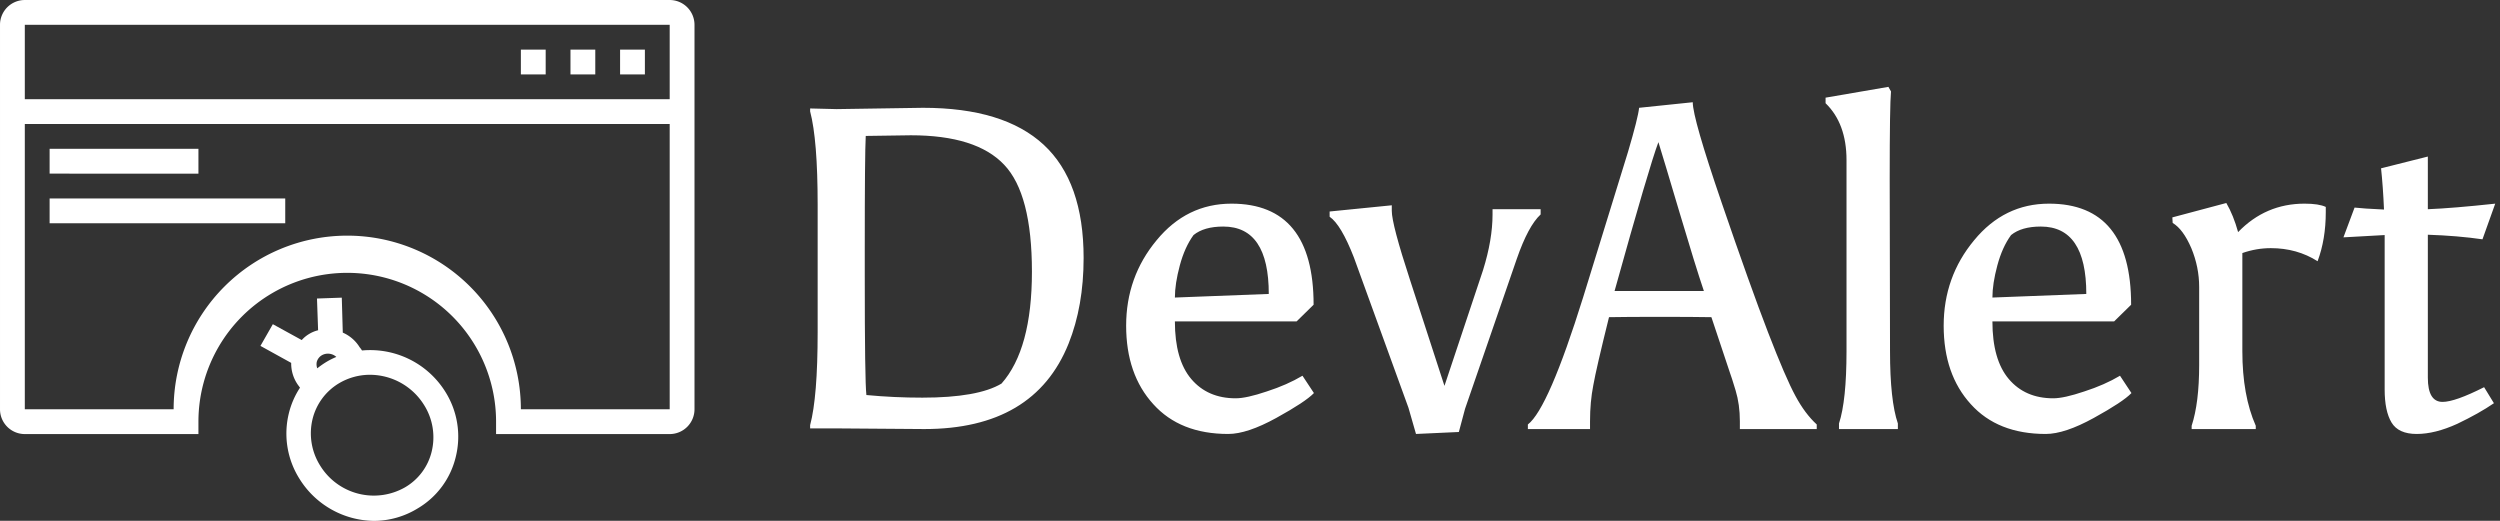 <svg data-v-423bf9ae="" xmlns="http://www.w3.org/2000/svg" viewBox="0 0 432 90" class="iconLeft"><rect x="0" y="0" width="432" height="90" fill="#333333" stroke="none"/><!----><!----><!----><g data-v-423bf9ae="" id="60034141-da34-4c85-9e15-7f21cff4fd6f" fill="white" transform="matrix(5.653,0,0,5.653,131.454,-0.988)"><path d="M1.51 3.49L2.32 3.51L2.32 3.51Q4.91 3.47 4.96 3.47L4.96 3.47L4.96 3.47Q7.43 3.47 8.65 4.60L8.65 4.60L8.65 4.60Q9.87 5.73 9.87 8.06L9.87 8.06L9.87 8.06Q9.87 9.53 9.41 10.68L9.41 10.68L9.41 10.68Q8.36 13.29 5.00 13.29L5.00 13.29L2.34 13.27L1.51 13.27L1.51 13.17L1.51 13.17Q1.74 12.31 1.74 10.33L1.74 10.33L1.74 6.43L1.74 6.43Q1.74 4.45 1.51 3.58L1.51 3.58L1.51 3.49ZM4.94 12.33L4.94 12.33L4.94 12.33Q6.64 12.33 7.36 11.90L7.36 11.90L7.36 11.90Q8.29 10.85 8.29 8.48L8.29 8.48L8.29 8.48Q8.29 6.10 7.44 5.21L7.44 5.21L7.44 5.21Q6.59 4.31 4.59 4.31L4.59 4.31L4.59 4.31Q4.55 4.31 3.21 4.33L3.21 4.33L3.21 4.33Q3.18 4.86 3.18 7.77L3.18 7.77L3.18 8.61L3.18 8.61Q3.18 11.83 3.23 12.25L3.23 12.25L3.23 12.25Q4.07 12.33 4.94 12.33ZM14.29 13.44L14.29 13.44L14.29 13.44Q12.82 13.44 12.00 12.53L12.00 12.53L12.00 12.53Q11.17 11.62 11.17 10.13L11.17 10.13L11.17 10.13Q11.17 8.64 12.10 7.52L12.10 7.52L12.10 7.52Q13.02 6.40 14.39 6.40L14.39 6.40L14.39 6.40Q16.90 6.40 16.90 9.49L16.90 9.49L16.38 10.00L12.66 10.00L12.66 10.00Q12.66 11.17 13.16 11.76L13.16 11.76L13.16 11.76Q13.66 12.35 14.52 12.35L14.52 12.35L14.52 12.35Q14.85 12.35 15.47 12.14L15.47 12.14L15.47 12.14Q16.09 11.94 16.56 11.66L16.56 11.66L16.91 12.19L16.91 12.19Q16.65 12.46 15.76 12.95L15.76 12.95L15.76 12.95Q14.87 13.44 14.29 13.44ZM14.14 7.10L14.14 7.10L14.14 7.10Q13.55 7.10 13.23 7.36L13.23 7.36L13.23 7.36Q12.96 7.73 12.81 8.29L12.81 8.29L12.81 8.29Q12.66 8.85 12.66 9.27L12.66 9.27L15.53 9.16L15.53 9.16Q15.53 7.10 14.14 7.10ZM19.29 6.45L19.29 6.62L19.29 6.62Q19.29 7.03 19.85 8.74L19.85 8.74L20.90 11.97L22.08 8.43L22.08 8.43Q22.37 7.50 22.37 6.73L22.37 6.73L22.37 6.57L23.84 6.57L23.84 6.73L23.84 6.73Q23.46 7.08 23.11 8.09L23.11 8.09L21.53 12.67L21.34 13.38L20.03 13.44L19.80 12.64L18.13 8.04L18.13 8.04Q17.74 7.04 17.39 6.80L17.39 6.80L17.39 6.64L19.29 6.45ZM29.06 9.87L29.06 9.87Q28.50 9.86 27.48 9.86L27.48 9.86L27.48 9.86Q26.46 9.86 25.93 9.87L25.93 9.87L25.93 9.87Q25.54 11.44 25.45 11.95L25.45 11.95L25.45 11.95Q25.35 12.46 25.35 13.05L25.35 13.05L25.35 13.29L23.45 13.29L23.45 13.15L23.45 13.15Q24.08 12.66 25.14 9.26L25.14 9.26L25.14 9.26Q26.19 5.87 26.51 4.82L26.51 4.82L26.51 4.82Q26.82 3.77 26.85 3.47L26.85 3.47L28.49 3.30L28.49 3.30Q28.49 3.79 29.37 6.36L29.37 6.36L29.37 6.36Q30.25 8.93 30.79 10.33L30.79 10.33L30.79 10.33Q31.33 11.73 31.63 12.28L31.63 12.28L31.63 12.28Q31.92 12.82 32.28 13.15L32.28 13.15L32.28 13.29L29.93 13.29L29.93 13.05L29.93 13.05Q29.93 12.54 29.80 12.11L29.80 12.11L29.80 12.11Q29.67 11.68 29.62 11.55L29.62 11.55L29.06 9.87ZM27.44 4.52L27.44 4.52L27.44 4.52Q27.16 5.26 26.10 9.07L26.10 9.07L28.83 9.07L28.83 9.07Q28.57 8.30 28.08 6.65L28.08 6.65L28.08 6.65Q27.59 5.00 27.44 4.52ZM34.76 13.12L34.76 13.29L32.96 13.29L32.96 13.12L32.96 13.12Q33.19 12.42 33.19 10.91L33.19 10.91L33.19 5.07L33.19 5.07Q33.19 3.95 32.55 3.33L32.55 3.33L32.55 3.16L34.47 2.83L34.55 2.97L34.55 2.97Q34.51 3.37 34.51 5.66L34.51 5.66L34.52 10.91L34.52 10.91Q34.52 12.42 34.76 13.12L34.76 13.12ZM39.28 13.44L39.28 13.44L39.28 13.44Q37.81 13.44 36.99 12.53L36.99 12.53L36.99 12.53Q36.16 11.62 36.16 10.13L36.16 10.13L36.16 10.13Q36.16 8.64 37.09 7.52L37.09 7.52L37.09 7.52Q38.01 6.40 39.38 6.40L39.38 6.40L39.38 6.40Q41.89 6.40 41.89 9.49L41.89 9.49L41.37 10.00L37.65 10.00L37.65 10.00Q37.65 11.17 38.15 11.76L38.15 11.76L38.15 11.76Q38.65 12.35 39.51 12.35L39.51 12.35L39.51 12.35Q39.84 12.35 40.46 12.14L40.46 12.14L40.46 12.14Q41.08 11.94 41.55 11.66L41.55 11.66L41.90 12.19L41.90 12.19Q41.64 12.46 40.75 12.95L40.75 12.95L40.75 12.95Q39.86 13.44 39.28 13.44ZM39.13 7.10L39.13 7.10L39.13 7.10Q38.54 7.10 38.22 7.36L38.22 7.36L38.22 7.36Q37.95 7.73 37.80 8.29L37.80 8.29L37.80 8.29Q37.65 8.85 37.65 9.27L37.65 9.27L40.52 9.16L40.52 9.16Q40.52 7.10 39.13 7.10ZM47.19 6.40L47.19 6.40L47.19 6.40Q47.63 6.40 47.84 6.50L47.84 6.50L47.84 6.50Q47.84 6.58 47.84 6.66L47.84 6.66L47.84 6.66Q47.84 7.49 47.59 8.16L47.59 8.16L47.59 8.16Q46.96 7.76 46.16 7.76L46.16 7.76L46.16 7.76Q45.72 7.76 45.29 7.91L45.29 7.91L45.29 10.91L45.29 10.91Q45.29 12.26 45.70 13.19L45.70 13.19L45.70 13.29L43.74 13.29L43.74 13.19L43.74 13.19Q43.97 12.49 43.97 11.33L43.97 11.33L43.97 8.95L43.97 8.95Q43.97 8.34 43.73 7.76L43.73 7.76L43.73 7.76Q43.48 7.18 43.16 6.99L43.16 6.99L43.15 6.82L44.80 6.38L44.80 6.38Q45.02 6.76 45.16 7.27L45.16 7.27L45.16 7.27Q46.00 6.40 47.19 6.40ZM50.96 7.35L50.96 11.72L50.96 11.72Q50.96 12.46 51.41 12.46L51.41 12.46L51.41 12.46Q51.79 12.46 52.68 12.01L52.68 12.01L52.98 12.50L52.98 12.50Q52.53 12.81 51.86 13.13L51.86 13.13L51.86 13.13Q51.18 13.44 50.62 13.44L50.62 13.44L50.62 13.44Q50.06 13.44 49.85 13.09L49.85 13.09L49.85 13.09Q49.64 12.74 49.64 12.08L49.64 12.08L49.64 7.36L48.38 7.43L48.72 6.52L48.72 6.52Q48.97 6.55 49.62 6.58L49.62 6.58L49.62 6.58Q49.59 5.88 49.53 5.32L49.53 5.32L50.96 4.96L50.96 6.57L50.96 6.57Q51.72 6.54 53.02 6.40L53.02 6.40L52.63 7.49L52.63 7.49Q51.87 7.38 50.96 7.35L50.96 7.35Z"></path></g><!----><g data-v-423bf9ae="" id="6bfb885d-4835-4c4e-8cd3-fff54b443ecb" transform="matrix(2.143,0,0,2.143,-8.571,-23.571)" stroke="none" fill="white"><path d="M54 15h2v2h-2zM50 15h2v2h-2zM46 15h2v2h-2z"></path><path d="M58 11H6a2 2 0 0 0-2 2v31a2 2 0 0 0 2 2h14v-1a12 12 0 0 1 24 0v1h14a2 2 0 0 0 2-2V13a2 2 0 0 0-2-2zm0 33H46a14 14 0 0 0-28 0H6V21h52zM6 19v-6h52v6z"></path><path d="M8 23h12v2H8zM8 27h19v2H8zM33.19 39.26A1.87 1.87 0 0 0 33 39a3 3 0 0 0-1.36-1.18L31.56 35l-2 .07.09 2.56a2.53 2.53 0 0 0-.71.29 2.47 2.47 0 0 0-.61.5L26 37.14l-1 1.75 2.48 1.37A3 3 0 0 0 28 42l.19.26a6.61 6.61 0 0 0-.9 2.07 6.83 6.83 0 0 0 .86 5.28A7.16 7.16 0 0 0 34.19 53a6.79 6.79 0 0 0 3.48-1 6.6 6.6 0 0 0 3.08-4.16 6.79 6.79 0 0 0-.86-5.28 7.14 7.14 0 0 0-6.7-3.3zm-3.65.93a.89.89 0 0 1 .42-.55 1 1 0 0 1 1.16.14 6.31 6.31 0 0 0-.78.39 6.86 6.86 0 0 0-.76.53 1 1 0 0 1-.04-.51zm9.27 7.21a4.57 4.57 0 0 1-2.16 2.9 5.08 5.08 0 0 1-6.83-1.75 4.89 4.89 0 0 1-.62-3.75 4.65 4.65 0 0 1 2.16-2.91 4.88 4.88 0 0 1 2.47-.67 5.15 5.15 0 0 1 4.36 2.43 4.87 4.87 0 0 1 .62 3.75z"></path></g><!----></svg>
